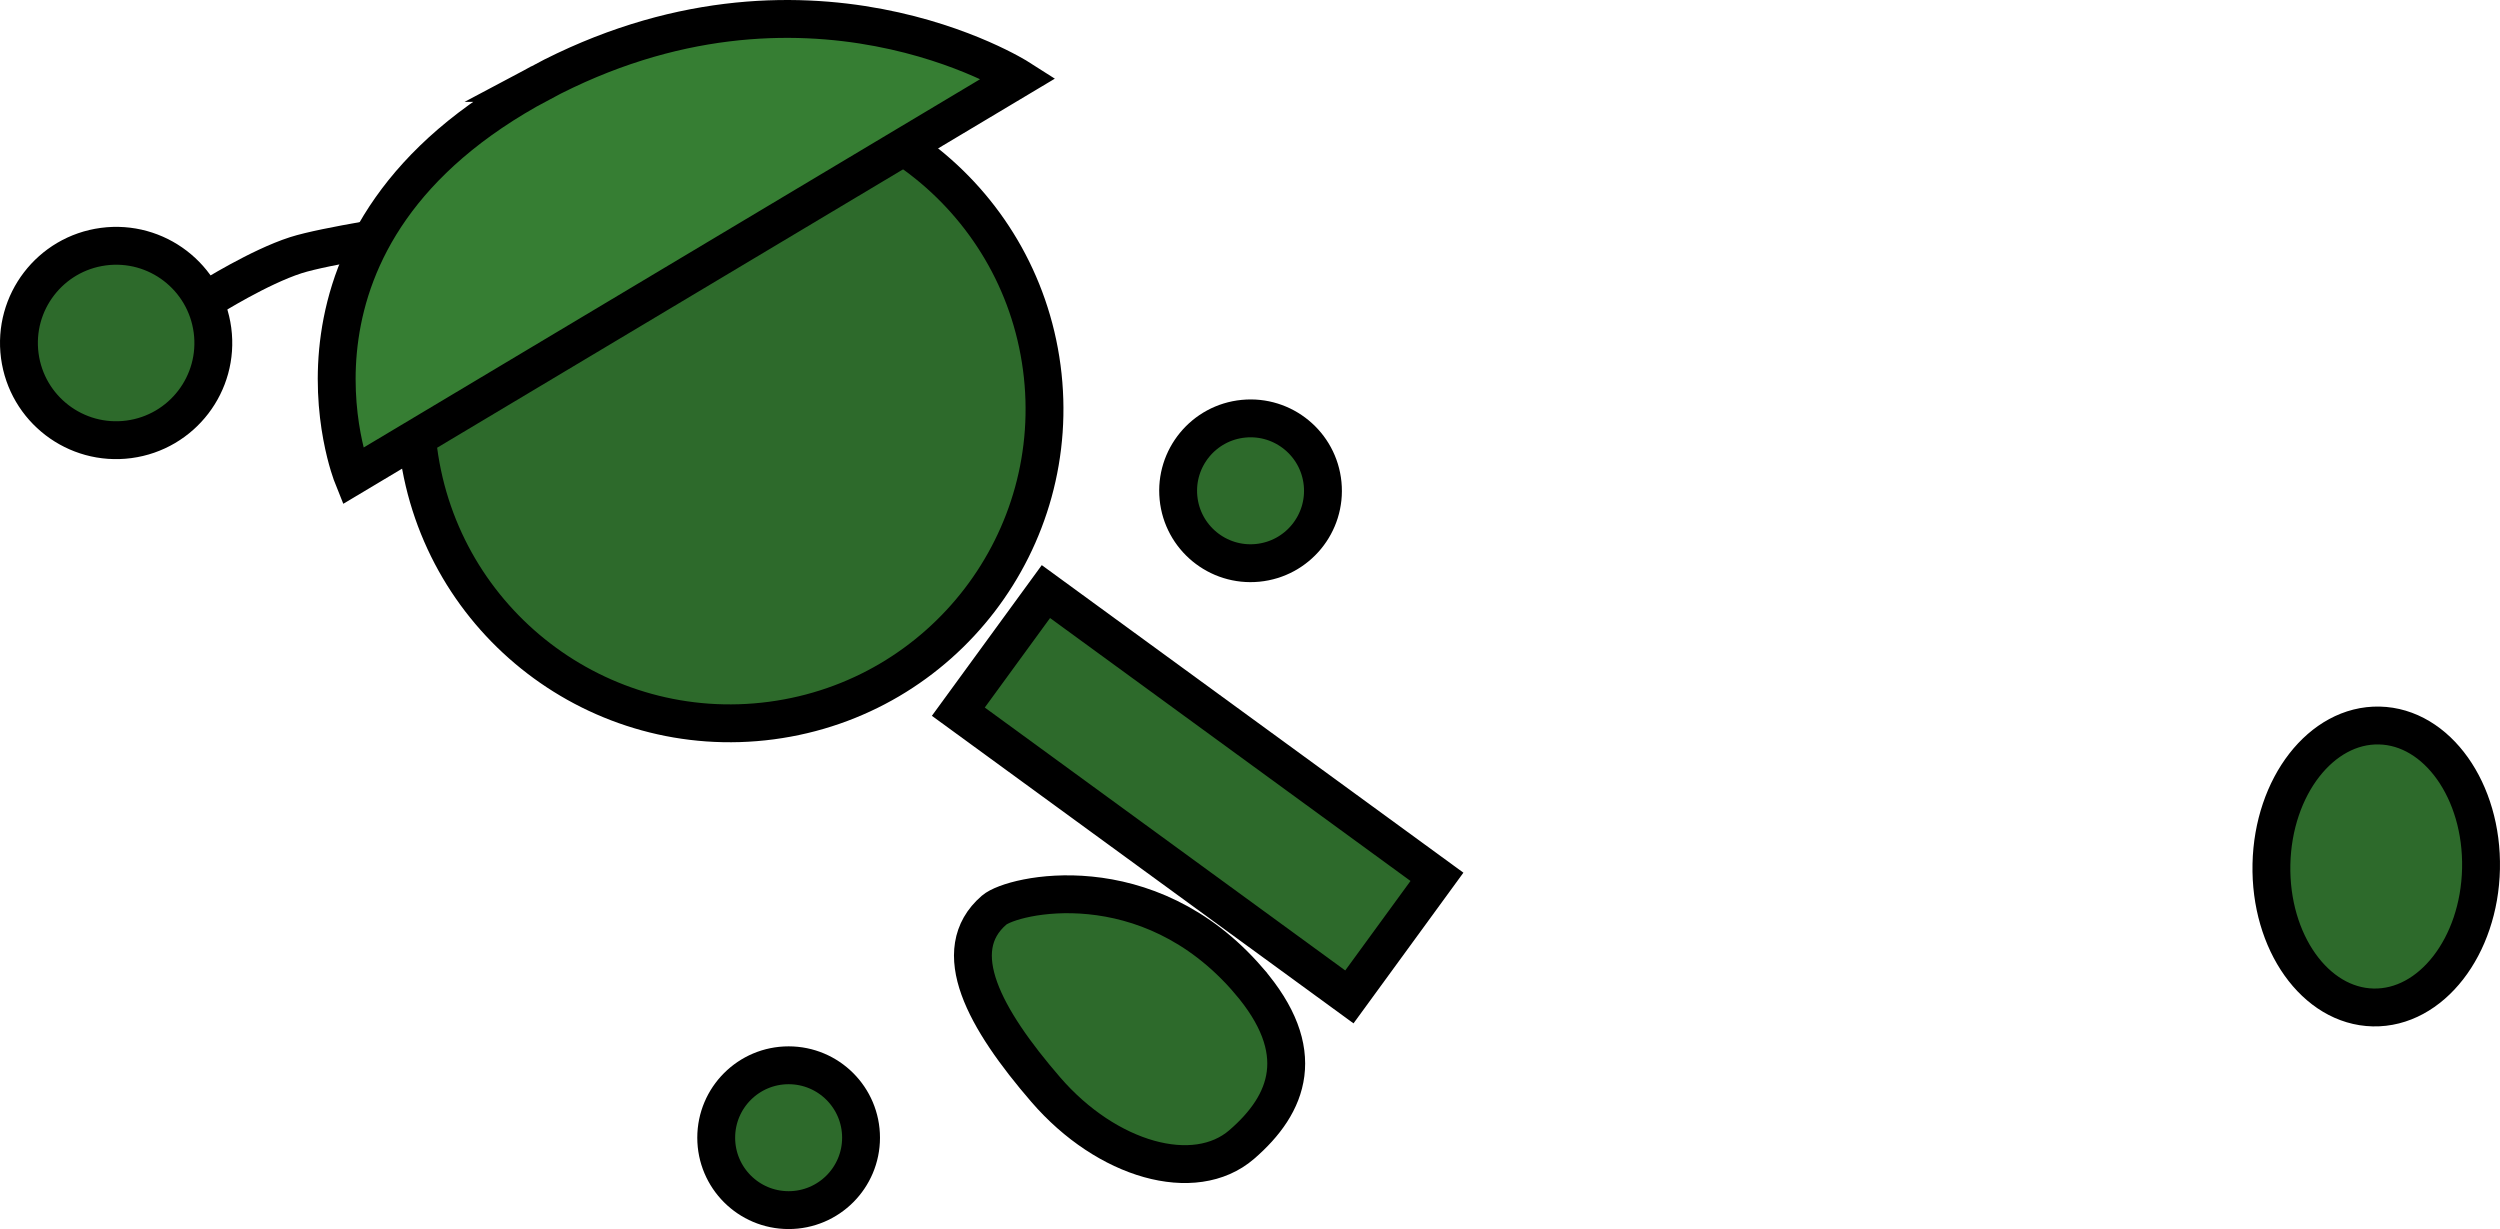 <svg version="1.1" xmlns="http://www.w3.org/2000/svg" xmlns:xlink="http://www.w3.org/1999/xlink" width="132.045" height="64.915" viewBox="0,0,132.045,64.915"><g transform="translate(-171.874,-161.026)"><g data-paper-data="{&quot;isPaintingLayer&quot;:true}" fill-rule="nonzero" stroke="#000000" stroke-width="2" stroke-linejoin="miter" stroke-miterlimit="10" stroke-dasharray="" stroke-dashoffset="0" style="mix-blend-mode: normal"><path d="M237.809,212.799c3.232,3.745 2.13,6.538 -0.353,8.68c-2.483,2.143 -7.116,0.844 -10.348,-2.902c-3.232,-3.745 -5.211,-7.335 -2.729,-9.478c0.959,-0.828 8.093,-2.484 13.43,3.699z" data-paper-data="{&quot;index&quot;:null}" fill="#2d6a2b" stroke-linecap="butt"/><path d="M243.145,213.681l-20.654,-15.066l4.626,-6.343l20.654,15.066z" fill="#2d6a2b" stroke-linecap="butt"/><path d="M209.703,221.117c0,-2.112 1.712,-3.825 3.825,-3.825c2.112,0 3.825,1.712 3.825,3.825c0,2.112 -1.712,3.825 -3.825,3.825c-2.112,0 -3.825,-1.712 -3.825,-3.825z" fill="#2d6a2b" stroke-linecap="butt"/><path d="M234.119,187.32c-0.205,-2.102 1.333,-3.973 3.435,-4.178c2.102,-0.205 3.973,1.333 4.178,3.435c0.205,2.102 -1.333,3.973 -3.435,4.178c-2.102,0.205 -3.973,-1.333 -4.178,-3.435z" fill="#2d6a2b" stroke-linecap="butt"/><path d="M182.966,176.759c0,0 2.593,-1.63 4.533,-2.254c1.536,-0.495 6.179,-1.195 6.179,-1.195" data-paper-data="{&quot;index&quot;:null}" fill="none" stroke-linecap="round"/><path d="M172.919,179.816c-0.372,-2.81 1.604,-5.39 4.415,-5.763c2.81,-0.372 5.39,1.604 5.763,4.415c0.372,2.81 -1.604,5.39 -4.415,5.763c-2.81,0.372 -5.39,-1.604 -5.763,-4.415z" data-paper-data="{&quot;index&quot;:null}" fill="#2d6a2b" stroke-linecap="butt"/><path d="M193.971,184.802c-1.204,-9.093 5.19,-17.44 14.283,-18.644c9.093,-1.204 17.44,5.19 18.644,14.283c1.204,9.093 -5.19,17.44 -14.283,18.644c-9.093,1.204 -17.44,-5.19 -18.644,-14.283z" fill="#2d6a2b" stroke-linecap="butt"/><path d="M200.412,165.407c13.984,-7.455 25.273,-0.254 25.273,-0.254l-35.187,21.023c0,0 -5.121,-12.753 9.915,-20.769z" fill="#367e33" stroke-linecap="round"/><path d="M291.847,206.673c0.088,-4.113 2.638,-7.393 5.695,-7.327c3.057,0.066 5.463,3.453 5.374,7.565c-0.088,4.113 -2.638,7.393 -5.695,7.327c-3.057,-0.066 -5.463,-3.453 -5.374,-7.565z" data-paper-data="{&quot;index&quot;:null}" fill="#2d6a2b" stroke-linecap="butt"/></g></g></svg>